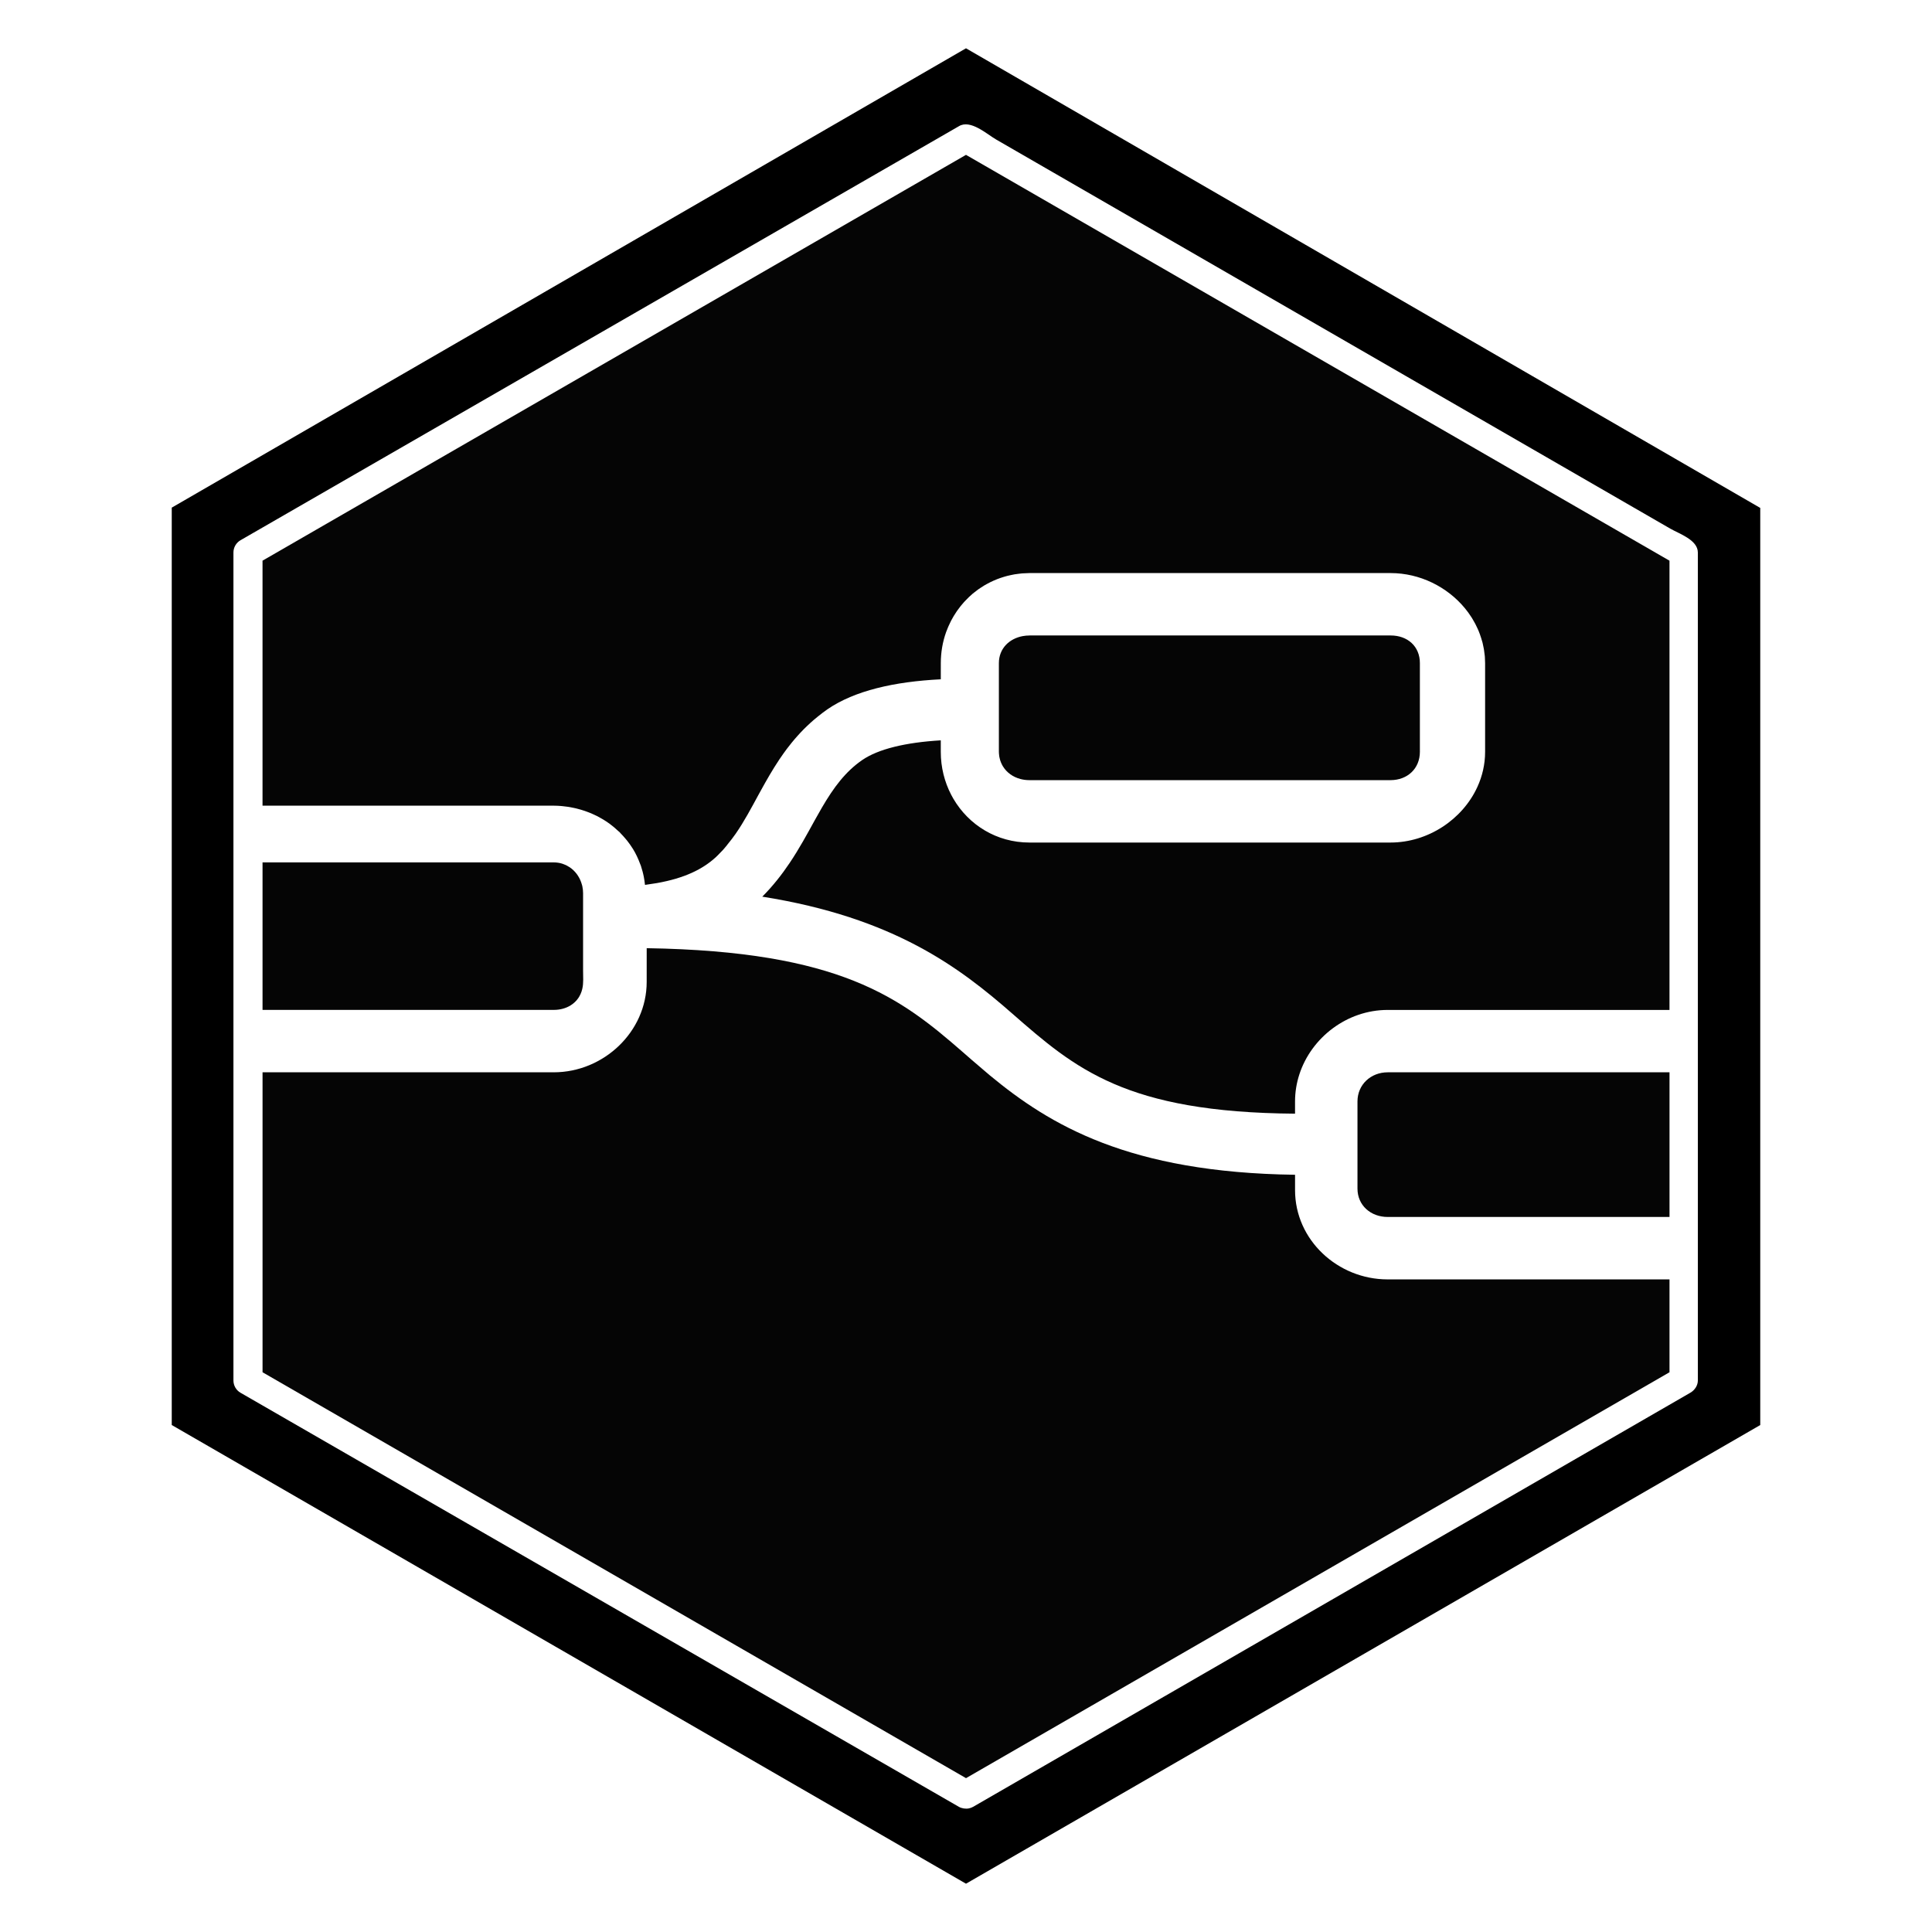 <?xml version="1.0" encoding="utf-8"?>
<!-- Generator: Adobe Illustrator 15.1.0, SVG Export Plug-In . SVG Version: 6.00 Build 0)  -->
<!DOCTYPE svg PUBLIC "-//W3C//DTD SVG 1.1//EN" "http://www.w3.org/Graphics/SVG/1.1/DTD/svg11.dtd">
<svg version="1.1" xmlns="http://www.w3.org/2000/svg" xmlns:xlink="http://www.w3.org/1999/xlink" x="0px" y="0px"
	 width="283.465px" height="283.465px" viewBox="0 0 283.465 283.465" enable-background="new 0 0 283.465 283.465"
	 xml:space="preserve">
<g id="Layer_5">
</g>
<g id="Layer_2">
	<g>
		<path fill="none" d="M217.864,96.501c0.002,0.039,0.003,0.078,0.005,0.117c0,0.002,0,0.004,0,0.006s0,0.003,0,0.005
			c0.002,0.04,0.003,0.08,0.005,0.12c0.005,0.091,0.009,0.182,0.013,0.273c0.002,0.053,0.006,0.105,0.007,0.158
			c-0.003-0.207-0.014-0.414-0.025-0.62c-0.003-0.057-0.003-0.115-0.007-0.172c-0.001-0.013-0.002-0.025-0.004-0.038
			c0.001,0.021,0.002,0.041,0.003,0.062C217.861,96.441,217.863,96.472,217.864,96.501z"/>
		<path fill="none" d="M217.196,93.241c-0.008-0.02-0.015-0.039-0.021-0.058c-0.006-0.017-0.013-0.034-0.02-0.051
			c-0.034-0.093-0.071-0.186-0.106-0.279c-0.013-0.033-0.026-0.066-0.038-0.099c-0.023-0.062-0.045-0.124-0.071-0.185
			c-0.003-0.008-0.006-0.014-0.009-0.021c0.004,0.007,0.006,0.014,0.009,0.021c-0.003-0.009-0.006-0.018-0.01-0.026
			c-0.002-0.005-0.004-0.009-0.007-0.014c0-0.001-0.001-0.002-0.001-0.004c-0.004-0.009-0.008-0.018-0.012-0.026
			c-0.001-0.002-0.002-0.004-0.003-0.006c0.004,0.009,0.009,0.018,0.012,0.03C217.015,92.757,217.11,92.998,217.196,93.241z"/>
		<path fill="none" d="M249.109,81.064c-0.005-1.856-2.725-2.739-4.047-3.502c-1.799-1.038-3.597-2.076-5.396-3.114
			c-3.66-2.113-7.321-4.227-10.982-6.34c-7.46-4.306-14.92-8.612-22.38-12.917c-11.501-6.638-23.001-13.277-34.502-19.915
			c-5.741-3.314-11.483-6.627-17.224-9.942c-2.804-1.619-5.607-3.237-8.411-4.855c-1.386-0.8-3.775-3-5.477-1.96l-105.4,60.743
			c-0.645,0.371-1.041,1.058-1.041,1.802v36.906v8.654v21.637v9.275v45.008c0,0.744,0.396,1.434,1.041,1.805l105.4,60.752
			c0.412,0.236,0.983,0.324,1.451,0.233c0.219-0.044,0.432-0.119,0.631-0.231l40.83-23.574l64.405-37.185
			c0.644-0.37,1.103-1.059,1.103-1.801v-14.717v-9.272v-21.021v-0.002v-9.271h-0.002V81.064z M38.518,82.261L141.732,22.72
			l103.215,59.545v42.212v23.695v0.002v0.006h-41.35h-0.002c-5.943,0-11.199,4.035-12.959,9.473
			c-0.406,1.257-0.628,2.586-0.628,3.959v1.789h0.001c0,0,0.001,0,0.002,0v0.002c-0.001,0-0.002,0-0.003,0v0.006
			c-24.854-0.184-32.264-6.616-41.506-14.698c-7.683-6.719-17.307-14.071-36.662-17.142c0.001-0.001,0.003-0.003,0.004-0.005
			c0,0,0,0-0.001,0c-0.002,0-0.002,0-0.002-0.001c0.001,0,0.002,0,0.004,0c1.578-1.583,2.88-3.256,4.007-4.935
			c1.428-2.125,2.575-4.252,3.648-6.2c0.059-0.105,0.118-0.209,0.176-0.314c0.235-0.42,0.467-0.831,0.699-1.233
			c0.067-0.117,0.135-0.242,0.203-0.357c0.005-0.011,0.008-0.017,0.013-0.027c0.007-0.014,0.015-0.032,0.019-0.038
			c-0.003,0.006-0.011,0.022-0.018,0.036c-0.005,0.011-0.008,0.017-0.013,0.028c0.01-0.018,0.021-0.038,0.032-0.056
			c1.697-2.897,3.415-5.242,5.905-6.951c2.342-1.607,6.34-2.575,11.514-2.883v1.69c0,2.285,0.557,4.442,1.542,6.327
			c0.009,0.012,0.015,0.023,0.021,0.035c0.095,0.176,0.188,0.351,0.289,0.523c2.25,3.84,6.348,6.42,11.15,6.42h52.98
			c5.489,0,10.553-3.37,12.741-8.141c0.731-1.591,1.142-3.337,1.142-5.168v-0.006v-13.01V97.3c0-0.032-0.004-0.064-0.004-0.096
			c-0.005-0.054-0.012-0.266-0.02-0.467c-0.006-0.129-0.007-0.258-0.016-0.386c-0.01-0.095-0.019-0.19-0.027-0.285
			c-0.01-0.1-0.021-0.2-0.029-0.3c0,0.001,0,0.003,0,0.005c0,0,0,0,0,0.001c0.014,0.099,0.021,0.199,0.028,0.298
			c0.001,0.009,0.001,0.009,0.001,0.014c0.001,0.003,0.001,0.006,0.001,0.008c0,0.002,0.001,0.004,0.001,0.006
			c0.003,0.041,0.007,0.081,0.011,0.122c-0.001-0.014-0.002-0.027-0.004-0.041c0-0.002-0.001-0.004-0.001-0.006
			c-0.023-0.259-0.058-0.515-0.098-0.77c-0.01-0.071-0.021-0.146-0.035-0.217c0-0.001-0.001-0.002-0.001-0.004
			c-0.047-0.267-0.1-0.53-0.166-0.792v0c0,0,0-0.001,0-0.001c-0.001-0.001-0.001-0.002-0.001-0.004c0,0.001,0,0.002,0.001,0.002
			c-0.001-0.001-0.001-0.002-0.001-0.003c-0.001-0.002-0.001-0.003-0.001-0.004c-0.001-0.005-0.002-0.01-0.003-0.015
			c-0.005-0.022-0.011-0.044-0.016-0.065c-0.003-0.009-0.004-0.019-0.007-0.028c-0.058-0.227-0.129-0.449-0.2-0.671
			c-0.107-0.339-0.227-0.673-0.362-1c-0.016-0.036-0.026-0.073-0.041-0.108c-0.001-0.001-0.001-0.002-0.002-0.003
			c-0.001-0.003-0.003-0.006-0.004-0.008c-0.023-0.05-0.056-0.123-0.07-0.157c-0.009-0.022-0.019-0.043-0.028-0.065
			c-0.001-0.002-0.003-0.005-0.004-0.008c-0.09-0.197-0.182-0.391-0.28-0.584c-0.037-0.073-0.074-0.146-0.114-0.219
			c-0.115-0.219-0.24-0.434-0.368-0.644c-0.009-0.015-0.018-0.03-0.026-0.044c-0.024-0.042-0.049-0.083-0.074-0.123
			c0-0.002-0.002-0.004-0.002-0.003c0.021,0.035,0.042,0.069,0.063,0.104c-0.013-0.022-0.026-0.044-0.039-0.066
			c-0.001-0.001-0.001-0.002-0.002-0.003c0.001,0.001-0.001-0.001,0,0c-0.009-0.014-0.017-0.029-0.025-0.042
			c-0.008-0.012-0.017-0.023-0.023-0.035c-0.106-0.164-0.218-0.324-0.329-0.483c0.12,0.171,0.24,0.342,0.351,0.518l0.002,0.003
			c-0.156-0.247-0.32-0.491-0.492-0.727c0.004,0.004,0.007,0.01,0.011,0.016c-0.006-0.01-0.012-0.02-0.019-0.029
			c-0.16-0.219-0.326-0.435-0.5-0.644c-0.324-0.393-0.672-0.768-1.038-1.124c0.365,0.355,0.711,0.729,1.034,1.121
			c0.172,0.209,0.34,0.426,0.5,0.643c0.002,0.004,0.004,0.007,0.006,0.01c-0.002-0.003-0.004-0.006-0.006-0.009
			c-0.16-0.219-0.328-0.435-0.5-0.643c-2.592-3.138-6.607-5.156-10.887-5.156l-52.977-0.002c-0.133,0-0.263,0.012-0.395,0.016
			c-0.232,0.007-0.466,0.012-0.695,0.031c-0.067,0.005-0.133,0.016-0.2,0.022c-0.102,0.01-0.202,0.024-0.304,0.036
			c-0.205,0.025-0.411,0.048-0.612,0.082c-0.165,0.028-0.327,0.064-0.49,0.098c-0.193,0.041-0.386,0.081-0.575,0.129
			c-0.163,0.042-0.323,0.089-0.484,0.137c-0.183,0.055-0.365,0.112-0.545,0.174c-0.158,0.055-0.314,0.113-0.47,0.173
			c-0.176,0.069-0.35,0.143-0.521,0.219c-0.15,0.067-0.301,0.135-0.448,0.208c-0.172,0.084-0.34,0.175-0.508,0.266
			c-0.139,0.076-0.278,0.151-0.413,0.232c-0.177,0.105-0.349,0.219-0.52,0.333c-0.117,0.078-0.237,0.153-0.353,0.235
			c-0.222,0.158-0.436,0.326-0.646,0.498c-0.055,0.045-0.114,0.086-0.169,0.132c-0.395,0.332-0.763,0.693-1.115,1.07
			c-0.061,0.065-0.124,0.128-0.183,0.194c-0.328,0.365-0.633,0.75-0.918,1.151c-0.062,0.086-0.122,0.173-0.181,0.261
			c-0.276,0.408-0.533,0.831-0.763,1.271c-0.042,0.08-0.078,0.162-0.118,0.242c-0.226,0.455-0.432,0.92-0.606,1.404
			c-0.007,0.018-0.015,0.036-0.021,0.054c-0.505,1.418-0.777,2.95-0.777,4.551v2.369v0.005c-6.842,0.338-12.667,1.678-16.624,4.395
			c-0.504,0.346-0.971,0.711-1.429,1.081c-0.191,0.154-0.381,0.309-0.565,0.466c-0.348,0.299-0.683,0.604-1.006,0.914
			c-0.159,0.152-0.318,0.303-0.471,0.458c-0.328,0.331-0.641,0.668-0.944,1.008c-0.126,0.142-0.255,0.283-0.378,0.426
			c-0.315,0.37-0.615,0.744-0.906,1.121c-0.041,0.053-0.082,0.105-0.124,0.158c-0.052,0.066-0.104,0.131-0.154,0.198
			c-0.316,0.422-0.617,0.848-0.907,1.274c-0.051,0.075-0.105,0.149-0.156,0.225c-1.033,1.543-1.913,3.096-2.725,4.568
			c-0.12,0.217-0.234,0.426-0.352,0.639c-1.058,1.946-2.105,3.927-3.368,5.748c-0.36,0.519-0.749,1.017-1.149,1.505
			c-0.071,0.086-0.131,0.18-0.203,0.265c-0.004,0.004-0.008,0.009-0.011,0.013c-0.071,0.084-0.142,0.168-0.214,0.251
			c-0.004,0.005-0.009,0.011-0.013,0.016c0.013-0.015,0.026-0.028,0.039-0.041c-0.004,0.004-0.008,0.009-0.012,0.014
			c-0.097,0.112-0.189,0.227-0.29,0.336c-0.029,0.033-0.061,0.062-0.091,0.094c-0.138,0.146-0.277,0.289-0.418,0.431
			c-0.041,0.04-0.08,0.081-0.119,0.123c-0.057,0.061-0.113,0.122-0.174,0.18c-0.017,0.016-0.035,0.028-0.052,0.043
			c-0.058,0.056-0.111,0.117-0.17,0.171c-0.001,0.001-0.002,0.002-0.003,0.003c-1.959,1.795-4.609,3.095-8.67,3.817
			c-0.083,0.015-0.178,0.025-0.263,0.04c-0.134,0.023-0.268,0.04-0.402,0.061c-0.354,0.056-0.7,0.116-1.076,0.163
			c0-0.001,0-0.003,0-0.005c-0.006-0.061-0.016-0.121-0.023-0.181c0.007,0.061,0.017,0.12,0.023,0.181v0.002
			c-0.01-0.102-0.025-0.202-0.039-0.303c-0.007-0.051-0.013-0.103-0.02-0.154c-0.004-0.033-0.008-0.065-0.013-0.098
			c0-0.002,0-0.004,0-0.006c0-0.002,0-0.005-0.001-0.008c-0.002-0.014-0.004-0.028-0.006-0.042
			c-0.008-0.052-0.017-0.104-0.025-0.156c-0.016-0.106-0.036-0.211-0.055-0.316c-0.012-0.067-0.024-0.134-0.037-0.201
			c-0.002-0.012-0.005-0.024-0.008-0.036c-0.02-0.098-0.041-0.195-0.064-0.292c0.002,0.012,0.005,0.022,0.007,0.033
			c-0.029-0.125-0.059-0.252-0.092-0.375c0.002,0.006,0.004,0.012,0.005,0.018c0.001,0.006,0.003,0.012,0.004,0.018
			c0.004,0.017,0.006,0.023,0,0.003c0.023,0.087,0.045,0.174,0.065,0.262c-0.005-0.022-0.015-0.059-0.028-0.116
			c-0.011-0.047-0.023-0.094-0.035-0.141c-0.003-0.013-0.006-0.026-0.006-0.027c-0.019-0.072-0.043-0.141-0.063-0.212
			c-0.054-0.196-0.109-0.392-0.172-0.583c-0.002-0.006-0.003-0.013-0.005-0.02c-0.001-0.003-0.002-0.006-0.003-0.009
			c0-0.001,0-0.002-0.001-0.003c-0.001-0.005-0.005-0.017-0.005-0.016c0.003,0.008,0.002,0.006,0.004,0.013
			c0-0.001,0-0.002-0.001-0.003c-0.002-0.007-0.004-0.014-0.006-0.021c-0.013-0.037-0.027-0.07-0.039-0.106
			c-0.002-0.005-0.004-0.01-0.006-0.016c0.002,0.006,0.003,0.009,0.005,0.016c-0.021-0.061-0.051-0.117-0.073-0.177
			c0,0,0-0.001,0-0.001c-0.001-0.002-0.001-0.004-0.002-0.007c-0.286-0.775-0.636-1.518-1.061-2.21
			c-0.022-0.037-0.051-0.068-0.074-0.105c0.012,0.019,0.026,0.037,0.038,0.056c-0.245-0.395-0.515-0.772-0.8-1.136
			c-0.017-0.021-0.035-0.041-0.052-0.061c-0.077-0.094-0.156-0.188-0.235-0.28c-0.008-0.01-0.016-0.019-0.024-0.029
			c0.007,0.009,0.015,0.018,0.022,0.027c0.005,0.006,0.01,0.012,0.015,0.018c-0.223-0.266-0.455-0.524-0.7-0.771
			c0.003,0.003,0.007,0.007,0.01,0.01c0.004,0.004,0.009,0.009,0.014,0.014c-0.004-0.004-0.008-0.009-0.012-0.013
			c-0.058-0.062-0.109-0.129-0.17-0.188c-0.053-0.052-0.117-0.094-0.171-0.144c-0.001-0.001-0.002-0.002-0.004-0.003
			c0.006,0.006,0.012,0.012,0.018,0.017c0.001,0.001,0.001,0.001,0.002,0.002c-0.399-0.377-0.816-0.739-1.261-1.065
			c-0.008-0.007-0.017-0.014-0.025-0.021c-0.004-0.003-0.007-0.007-0.012-0.01c-0.04-0.029-0.083-0.053-0.123-0.082
			c-0.267-0.188-0.54-0.37-0.82-0.542c-0.03-0.019-0.063-0.035-0.093-0.052c-0.001,0-0.002-0.001-0.002-0.001
			c-0.001,0-0.001,0-0.002-0.001c0.006,0.004,0.012,0.008,0.018,0.012c0.351,0.208,0.694,0.429,1.022,0.667
			c0.006,0.004,0.011,0.009,0.017,0.013c-0.005-0.004-0.01-0.008-0.016-0.012c-0.336-0.244-0.686-0.47-1.045-0.683
			c-0.052-0.031-0.105-0.059-0.158-0.089c-0.024-0.014-0.048-0.027-0.072-0.041c-0.005-0.003-0.01-0.005-0.015-0.008
			c-0.165-0.094-0.328-0.191-0.498-0.279c0,0,0.001,0,0.002,0.001c-0.095-0.049-0.194-0.09-0.29-0.137
			c0.01,0.004,0.02,0.009,0.03,0.014c-0.03-0.014-0.06-0.028-0.09-0.042c-0.002-0.001-0.005-0.002-0.008-0.003
			c-0.004-0.002-0.008-0.004-0.012-0.006c0.083,0.039,0.16,0.085,0.242,0.126c-0.082-0.041-0.16-0.087-0.243-0.126
			c-0.095-0.045-0.19-0.089-0.286-0.132c-0.003-0.001-0.007-0.002-0.01-0.004c-0.083-0.038-0.164-0.079-0.249-0.115
			c-0.122-0.051-0.247-0.097-0.371-0.146c-0.102-0.04-0.206-0.077-0.309-0.115c-0.005-0.001-0.01-0.003-0.015-0.005
			c0.035,0.013,0.069,0.028,0.104,0.042c0.128,0.051,0.255,0.104,0.383,0.155c-0.166-0.067-0.329-0.14-0.499-0.201
			c-0.069-0.025-0.136-0.052-0.205-0.076c-0.38-0.13-0.768-0.244-1.163-0.343c-0.052-0.013-0.104-0.025-0.155-0.038
			c-0.042-0.01-0.083-0.021-0.125-0.031c0,0,0,0,0.001,0c-0.065-0.015-0.132-0.026-0.198-0.04c-0.147-0.031-0.295-0.063-0.444-0.09
			c-0.126-0.023-0.251-0.047-0.378-0.066c-0.248-0.038-0.499-0.067-0.75-0.092c-0.098-0.01-0.194-0.023-0.292-0.031
			c-0.356-0.028-0.715-0.046-1.077-0.048H47.062h-2.849h-5.695V82.261z M147.17,112.485c-0.013-0.02-0.021-0.042-0.033-0.061
			c-0.053-0.088-0.1-0.179-0.146-0.271c-0.047-0.095-0.092-0.19-0.132-0.29c-0.036-0.089-0.07-0.178-0.1-0.27
			c-0.04-0.124-0.07-0.251-0.099-0.381c-0.017-0.078-0.038-0.153-0.05-0.232c-0.009-0.053-0.015-0.107-0.021-0.161
			c0.002,0.018,0.009,0.033,0.011,0.051c-0.023-0.182-0.046-0.365-0.046-0.557V97.296c0-1.082,0.389-1.992,1.033-2.678
			c0.623-0.658,1.483-1.104,2.462-1.287c0.326-0.061,0.665-0.092,1.013-0.092v-0.002h52.979c2.47,0,4.283,1.587,4.283,4.059v13.016
			c0,0.115-0.011,0.229-0.017,0.34c-0.004,0.038-0.002,0.077-0.006,0.114c-0.01,0.095-0.027,0.188-0.041,0.282
			c-0.007,0.05-0.013,0.102-0.021,0.151c-0.015,0.067-0.033,0.132-0.05,0.198c-0.018,0.07-0.033,0.147-0.055,0.215
			c-0.031,0.099-0.066,0.191-0.102,0.287c-0.016,0.035-0.023,0.071-0.037,0.104c-0.211,0.506-0.518,0.948-0.902,1.312
			c-0.768,0.729-1.848,1.149-3.082,1.149h-52.979c-0.467,0-0.91-0.06-1.332-0.172c-1.092-0.291-1.997-0.946-2.555-1.851
			C147.157,112.455,147.161,112.471,147.17,112.485z M38.52,126.536v-0.002h42.72c0.443,0,0.866,0.067,1.26,0.19
			c0.143,0.044,0.278,0.103,0.413,0.163c0.112,0.049,0.219,0.103,0.326,0.161c0,0,0.001,0,0,0c-0.099-0.054-0.199-0.105-0.303-0.151
			c0.034,0.014,0.069,0.023,0.102,0.039c-0.023-0.01-0.046-0.019-0.068-0.029c-0.007-0.004-0.015-0.008-0.023-0.011
			c0.031,0.013,0.063,0.026,0.095,0.041c0.002,0.001,0.005,0.002,0.007,0.003c0.006,0.002,0.011,0.005,0.016,0.007
			c0.006,0.003,0.012,0.007,0.019,0.011c0,0,0.001,0,0.001,0.001c0.054,0.026,0.104,0.061,0.156,0.09
			c-0.006-0.004-0.007-0.006,0.013-0.001c0.025,0.014,0.053,0.025,0.078,0.041c-0.043-0.017-0.067-0.027-0.083-0.035
			c0.114,0.063,0.229,0.122,0.338,0.195c0.094,0.063,0.186,0.131,0.276,0.203c0.004,0.003,0.008,0.007,0.012,0.011
			c0.102,0.08,0.905,0.723,0.005,0.005c0.715,0.577,1.235,1.385,1.49,2.311c0.02,0.071,0.044,0.141,0.061,0.213
			c0.004,0.019,0.006,0.039,0.01,0.059c0.068,0.324,0.107,0.659,0.107,1.004c0,2.302,0,4.604,0,6.907c0,1.479,0,2.958,0,4.437
			c0,0.874,0.087,1.838-0.118,2.694c-0.006,0.027-0.019,0.051-0.025,0.077c0.007-0.026,0.02-0.05,0.026-0.077
			c-0.061,0.265-0.147,0.515-0.252,0.751c-0.004,0.011-0.007,0.017-0.014,0.032c-0.04,0.085-0.027,0.057-0.007,0.012
			c-0.095,0.2-0.199,0.394-0.321,0.57c0.129-0.185,0.238-0.386,0.333-0.598c0-0.001,0.001-0.003,0.001-0.005
			c-0.096,0.213-0.206,0.416-0.336,0.603c-0.015,0.021-0.03,0.037-0.045,0.058c-0.062,0.088-0.127,0.174-0.197,0.254
			c-0.053,0.063-0.111,0.119-0.17,0.176c-0.035,0.035-0.067,0.074-0.104,0.106c-0.183,0.173-0.386,0.326-0.605,0.462
			c-0.69,0.428-1.538,0.663-2.476,0.663H38.52V126.536z M244.951,201.34l-103.216,59.553l-17.647-10.182L38.521,201.34v-4.773
			v-39.176v-0.061h42.724c7.319,0,13.639-5.943,13.639-13.262l0.002-4.949c28.447,0.448,37.259,7.299,46.332,15.205
			c0.448,0.391,0.894,0.781,1.345,1.174c0.464,0.407,0.953,0.814,1.431,1.224c0.409,0.349,0.805,0.699,1.225,1.046
			c8.814,7.299,20.404,14.272,44.794,14.596v2.261c0,7.317,6.268,13.09,13.586,13.09h41.352v-0.001h0.001h0.001V201.34z
			 M244.952,178.555L244.952,178.555H203.6c-2.471,0-4.43-1.691-4.43-4.162v-12.789c0-2.47,1.959-4.272,4.43-4.272h41.352h0.001
			V178.555z"/>
		<path d="M141.732,7.087L25.199,74.481v134.6l116.533,67.297l116.534-67.293V74.523L141.732,7.087z M249.111,157.529v0.002v21.021
			v9.272v14.717c0,0.742-0.459,1.431-1.103,1.801l-64.405,37.185l-40.83,23.574c-0.199,0.112-0.412,0.188-0.631,0.231
			c-0.468,0.091-1.04,0.003-1.451-0.233l-105.4-60.752c-0.645-0.371-1.041-1.061-1.041-1.805v-45.008v-9.275v-21.637v-8.654V81.063
			c0-0.744,0.396-1.431,1.041-1.802l105.4-60.743c1.702-1.039,4.091,1.161,5.477,1.96c2.804,1.618,5.607,3.236,8.411,4.855
			c5.74,3.315,11.482,6.628,17.224,9.942c11.501,6.638,23.001,13.277,34.502,19.915c7.46,4.306,14.92,8.612,22.38,12.917
			c3.661,2.113,7.322,4.227,10.982,6.34c1.799,1.038,3.597,2.076,5.396,3.114c1.322,0.763,4.042,1.646,4.047,3.502v67.195h0.002
			V157.529z"/>
		<g opacity="0.98" enable-background="new    ">
			<path d="M149.703,114.292c0.422,0.112,0.865,0.172,1.332,0.172h52.979c1.234,0,2.314-0.42,3.082-1.149
				c0.385-0.364,0.691-0.806,0.902-1.312c0.014-0.033,0.021-0.069,0.037-0.104c0.035-0.096,0.07-0.188,0.102-0.287
				c0.021-0.068,0.037-0.145,0.055-0.215c0.017-0.066,0.035-0.131,0.05-0.198c0.008-0.049,0.014-0.101,0.021-0.151
				c0.014-0.094,0.031-0.187,0.041-0.282c0.004-0.037,0.002-0.076,0.006-0.114c0.006-0.111,0.017-0.225,0.017-0.34V97.296
				c0-2.472-1.813-4.059-4.283-4.059h-52.979v0.002c-0.348,0-0.687,0.031-1.013,0.092c-0.979,0.183-1.839,0.629-2.462,1.287
				c-0.645,0.686-1.033,1.596-1.033,2.678v13.017c0,0.192,0.022,0.375,0.046,0.557c-0.002-0.018-0.009-0.033-0.011-0.051
				c0.006,0.054,0.012,0.108,0.021,0.161c0.012,0.08,0.033,0.155,0.05,0.232c0.028,0.13,0.059,0.257,0.099,0.381
				c0.029,0.092,0.063,0.181,0.1,0.27c0.04,0.099,0.085,0.195,0.132,0.29c0.047,0.092,0.094,0.184,0.146,0.271
				c0.013,0.02,0.021,0.042,0.033,0.061c-0.009-0.014-0.013-0.03-0.021-0.044C147.706,113.346,148.611,114.001,149.703,114.292z"/>
		</g>
		<g opacity="0.98" enable-background="new    ">
			<path d="M203.6,157.331c-2.471,0-4.43,1.803-4.43,4.272v12.789c0,2.471,1.959,4.162,4.43,4.162h41.352h0.001v-21.224h-0.001
				H203.6z"/>
		</g>
		<g opacity="0.98" enable-background="new    ">
			<path d="M47.062,118.21h34.183c0.362,0.002,0.721,0.02,1.077,0.048c0.098,0.008,0.194,0.021,0.292,0.031
				c0.252,0.025,0.502,0.055,0.75,0.092c0.127,0.02,0.252,0.043,0.378,0.066c0.149,0.027,0.297,0.059,0.444,0.09
				c0.065,0.014,0.132,0.025,0.198,0.04c0,0,0,0-0.001,0c0.042,0.01,0.083,0.021,0.125,0.031c0.052,0.013,0.104,0.025,0.155,0.038
				c0.395,0.099,0.782,0.212,1.163,0.343c0.069,0.024,0.136,0.051,0.205,0.076c0.169,0.061,0.333,0.134,0.499,0.201
				c-0.128-0.052-0.255-0.104-0.383-0.155c-0.035-0.014-0.069-0.029-0.104-0.042c0.005,0.002,0.01,0.004,0.015,0.005
				c0.104,0.038,0.207,0.075,0.309,0.115c0.124,0.048,0.249,0.094,0.371,0.146c0.084,0.036,0.166,0.077,0.249,0.115
				c0.003,0.001,0.007,0.002,0.01,0.004c0.096,0.043,0.191,0.087,0.286,0.132c0.083,0.039,0.161,0.085,0.243,0.126
				c-0.082-0.041-0.159-0.087-0.242-0.126c0.004,0.002,0.008,0.004,0.012,0.006c0.003,0.001,0.005,0.002,0.008,0.003
				c0.03,0.014,0.061,0.027,0.09,0.042c-0.01-0.004-0.02-0.009-0.03-0.014c0.096,0.046,0.195,0.088,0.29,0.137
				c-0.001-0.001-0.002-0.001-0.002-0.001c0.17,0.087,0.333,0.185,0.498,0.279c0.005,0.003,0.01,0.005,0.015,0.008
				c0.024,0.014,0.048,0.027,0.072,0.041c0.052,0.03,0.106,0.058,0.158,0.089c0.359,0.213,0.709,0.439,1.045,0.683
				c0.005,0.004,0.01,0.008,0.016,0.012c-0.005-0.004-0.011-0.009-0.017-0.013c-0.328-0.239-0.671-0.459-1.022-0.667
				c-0.006-0.004-0.012-0.008-0.018-0.012c0.001,0,0.001,0,0.002,0.001c0,0,0.001,0.001,0.002,0.001
				c0.03,0.018,0.063,0.034,0.093,0.052c0.281,0.171,0.554,0.353,0.82,0.542c0.04,0.029,0.083,0.053,0.123,0.082
				c0.004,0.003,0.008,0.007,0.012,0.01c0.008,0.007,0.017,0.014,0.025,0.021c0.445,0.326,0.861,0.688,1.261,1.065
				c-0.001-0.001-0.001-0.001-0.002-0.002c-0.006-0.005-0.012-0.011-0.018-0.017c0.001,0.001,0.003,0.002,0.004,0.003
				c0.055,0.05,0.118,0.092,0.171,0.144c0.061,0.06,0.112,0.127,0.17,0.188c0.004,0.004,0.008,0.009,0.012,0.013
				c-0.004-0.005-0.009-0.009-0.014-0.014c-0.003-0.003-0.007-0.007-0.01-0.01c0.245,0.247,0.477,0.505,0.7,0.771
				c-0.005-0.006-0.01-0.012-0.015-0.018c-0.007-0.009-0.015-0.018-0.022-0.027c0.008,0.01,0.016,0.019,0.024,0.029
				c0.079,0.093,0.158,0.186,0.235,0.28c0.017,0.021,0.035,0.04,0.052,0.061c0.285,0.364,0.555,0.742,0.8,1.136
				c-0.012-0.02-0.026-0.037-0.038-0.056c0.023,0.037,0.051,0.068,0.074,0.105c0.425,0.692,0.775,1.435,1.061,2.21
				c0,0.003,0.001,0.005,0.002,0.007c0,0,0,0.001,0,0.001c0.022,0.06,0.051,0.116,0.073,0.177c-0.002-0.007-0.003-0.009-0.005-0.016
				c0.002,0.005,0.004,0.01,0.006,0.016c0.012,0.036,0.026,0.069,0.039,0.106c0.002,0.007,0.004,0.014,0.006,0.021
				c0,0.001,0,0.002,0.001,0.003c-0.002-0.007-0.001-0.005-0.004-0.013c0,0,0.003,0.011,0.005,0.016c0,0.001,0,0.002,0.001,0.003
				c0.001,0.003,0.002,0.006,0.003,0.009c0.001,0.007,0.002,0.014,0.005,0.02c0.063,0.191,0.118,0.388,0.172,0.583
				c0.02,0.071,0.044,0.141,0.063,0.212c0,0,0.003,0.014,0.006,0.027c0.012,0.047,0.023,0.094,0.035,0.141
				c0.013,0.057,0.022,0.093,0.028,0.116c-0.02-0.088-0.042-0.175-0.065-0.262c0.006,0.021,0.004,0.014,0-0.003
				c-0.001-0.006-0.003-0.012-0.004-0.018c-0.001-0.006-0.003-0.012-0.005-0.018c0.033,0.123,0.063,0.25,0.092,0.375
				c-0.002-0.011-0.005-0.021-0.007-0.033c0.023,0.097,0.044,0.194,0.064,0.292c0.002,0.012,0.005,0.024,0.008,0.036
				c0.013,0.066,0.025,0.134,0.037,0.201c0.019,0.105,0.039,0.21,0.055,0.316c0.009,0.052,0.018,0.104,0.025,0.156
				c0.002,0.014,0.004,0.028,0.006,0.042c0,0.002,0,0.005,0.001,0.008c0,0.002,0,0.004,0,0.006c0.005,0.033,0.009,0.065,0.013,0.098
				c0.007,0.051,0.013,0.103,0.02,0.154c0.014,0.101,0.029,0.201,0.039,0.303v-0.002c-0.006-0.061-0.016-0.121-0.023-0.181
				c0.008,0.061,0.017,0.12,0.023,0.181c0,0.001,0,0.003,0,0.005c0.375-0.047,0.721-0.106,1.076-0.163
				c0.134-0.021,0.268-0.038,0.402-0.061c0.085-0.014,0.179-0.024,0.263-0.04c4.061-0.722,6.711-2.021,8.67-3.817
				c0.001-0.001,0.002-0.002,0.003-0.003c0.059-0.054,0.112-0.115,0.17-0.171c0.017-0.016,0.035-0.028,0.052-0.043
				c0.061-0.058,0.117-0.119,0.174-0.18c0.039-0.042,0.079-0.083,0.119-0.123c0.141-0.142,0.28-0.285,0.418-0.431
				c0.03-0.032,0.062-0.061,0.091-0.094c0.101-0.109,0.193-0.224,0.29-0.336c0.004-0.005,0.008-0.009,0.012-0.014
				c-0.013,0.013-0.026,0.026-0.039,0.041c0.004-0.005,0.009-0.01,0.013-0.016c0.072-0.083,0.143-0.167,0.214-0.251
				c0.003-0.004,0.007-0.009,0.011-0.013c0.072-0.085,0.132-0.179,0.203-0.265c0.4-0.488,0.789-0.986,1.149-1.505
				c1.263-1.821,2.31-3.802,3.368-5.748c0.118-0.213,0.232-0.422,0.352-0.639c0.812-1.472,1.692-3.025,2.725-4.568
				c0.05-0.075,0.105-0.149,0.156-0.225c0.29-0.426,0.591-0.852,0.907-1.274c0.05-0.066,0.102-0.132,0.154-0.198
				c0.042-0.053,0.083-0.105,0.124-0.158c0.291-0.377,0.59-0.751,0.906-1.121c0.123-0.143,0.252-0.284,0.378-0.426
				c0.303-0.34,0.616-0.677,0.944-1.008c0.153-0.154,0.313-0.306,0.471-0.458c0.323-0.31,0.658-0.615,1.006-0.914
				c0.184-0.157,0.374-0.312,0.565-0.466c0.458-0.37,0.925-0.735,1.429-1.081c3.957-2.717,9.782-4.057,16.624-4.395v-0.005V97.3
				c0-1.601,0.272-3.133,0.777-4.551c0.006-0.018,0.015-0.036,0.021-0.054c0.174-0.483,0.38-0.949,0.606-1.404
				c0.04-0.08,0.077-0.162,0.118-0.242c0.23-0.44,0.487-0.862,0.763-1.271c0.059-0.088,0.119-0.175,0.181-0.261
				c0.285-0.401,0.59-0.787,0.918-1.151c0.059-0.066,0.122-0.129,0.183-0.194c0.353-0.376,0.721-0.738,1.115-1.07
				c0.055-0.046,0.114-0.087,0.169-0.132c0.211-0.171,0.425-0.339,0.646-0.498c0.115-0.082,0.235-0.157,0.353-0.235
				c0.171-0.114,0.343-0.227,0.52-0.333c0.135-0.081,0.274-0.156,0.413-0.232c0.168-0.091,0.336-0.182,0.508-0.266
				c0.147-0.073,0.298-0.141,0.448-0.208c0.172-0.076,0.346-0.149,0.521-0.219c0.155-0.061,0.312-0.119,0.47-0.173
				c0.18-0.063,0.362-0.12,0.545-0.174c0.161-0.048,0.321-0.095,0.484-0.137c0.189-0.048,0.382-0.089,0.575-0.129
				c0.163-0.034,0.325-0.07,0.49-0.098c0.201-0.034,0.407-0.057,0.612-0.082c0.102-0.012,0.202-0.026,0.304-0.036
				c0.067-0.006,0.133-0.017,0.2-0.022c0.229-0.019,0.463-0.024,0.695-0.031c0.132-0.004,0.262-0.016,0.395-0.016l52.977,0.002
				c4.279,0,8.295,2.018,10.887,5.156c0.172,0.208,0.34,0.424,0.5,0.643c0.002,0.003,0.004,0.006,0.006,0.009
				c-0.002-0.003-0.004-0.006-0.006-0.01c-0.16-0.217-0.328-0.434-0.5-0.643c-0.323-0.392-0.669-0.766-1.034-1.121
				c0.366,0.356,0.714,0.731,1.038,1.124c0.174,0.209,0.34,0.425,0.5,0.644c0.007,0.009,0.013,0.019,0.019,0.029
				c-0.004-0.005-0.007-0.011-0.011-0.016c0.172,0.236,0.336,0.48,0.492,0.727l-0.002-0.003c-0.11-0.176-0.23-0.347-0.351-0.518
				c0.111,0.159,0.223,0.319,0.329,0.483c0.007,0.012,0.016,0.023,0.023,0.035c0.009,0.014,0.017,0.028,0.025,0.042
				c-0.001-0.001,0.001,0.001,0,0c0.001,0.001,0.001,0.002,0.002,0.003c0.013,0.022,0.026,0.044,0.039,0.066
				c-0.021-0.035-0.041-0.069-0.063-0.104c0-0.001,0.002,0.001,0.002,0.003c0.025,0.04,0.05,0.082,0.074,0.123
				c0.009,0.015,0.018,0.029,0.026,0.044c0.128,0.21,0.253,0.425,0.368,0.644c0.04,0.073,0.077,0.146,0.114,0.219
				c0.099,0.193,0.19,0.387,0.28,0.584c0.001,0.002,0.003,0.005,0.004,0.008c0.01,0.021,0.02,0.043,0.028,0.065
				c0.015,0.034,0.047,0.106,0.07,0.157c0.001,0.002,0.003,0.005,0.004,0.008c0.001,0.001,0.001,0.002,0.002,0.003
				c0.001,0.002,0.002,0.004,0.003,0.006c0.004,0.009,0.008,0.018,0.012,0.026c0,0.001,0.001,0.003,0.001,0.004
				c0.003,0.005,0.005,0.009,0.007,0.014c0.004,0.009,0.007,0.018,0.01,0.026c-0.003-0.007-0.005-0.013-0.009-0.021
				c0.003,0.007,0.006,0.013,0.009,0.021c0.026,0.061,0.048,0.123,0.071,0.185c0.012,0.033,0.025,0.066,0.038,0.099
				c0.035,0.093,0.072,0.186,0.106,0.279c0.007,0.017,0.014,0.034,0.02,0.051c0.007,0.019,0.014,0.039,0.021,0.058
				c-0.086-0.243-0.182-0.484-0.277-0.72c-0.003-0.012-0.008-0.021-0.012-0.03c0.015,0.035,0.025,0.072,0.041,0.108
				c0.136,0.327,0.255,0.662,0.362,1c0.071,0.223,0.143,0.445,0.2,0.671c0.003,0.009,0.004,0.019,0.007,0.028
				c0.005,0.021,0.011,0.043,0.016,0.065c0.001,0.005,0.002,0.01,0.003,0.015c0,0.001,0,0.002,0.001,0.004
				c0,0.001,0,0.002,0.001,0.003c-0.001,0-0.001-0.001-0.001-0.002c0,0.001,0,0.002,0.001,0.004c0,0,0,0,0,0.001v0
				c0.066,0.262,0.119,0.525,0.166,0.792c0,0.001,0.001,0.002,0.001,0.004c0.014,0.071,0.025,0.146,0.035,0.217
				c0.04,0.255,0.074,0.51,0.098,0.77c0,0.002,0.001,0.004,0.001,0.006c0.002,0.014,0.003,0.027,0.004,0.041
				c-0.004-0.041-0.008-0.081-0.011-0.122c0-0.002-0.001-0.004-0.001-0.006c0-0.002,0-0.005-0.001-0.008
				c0-0.005,0-0.005-0.001-0.014c-0.008-0.099-0.015-0.199-0.028-0.298c0,0,0,0,0-0.001c0-0.001,0-0.003,0-0.005
				c0.009,0.1,0.02,0.2,0.029,0.3c0.009,0.095,0.018,0.19,0.027,0.285c0.002,0.013,0.003,0.025,0.004,0.038
				c0.004,0.057,0.004,0.115,0.007,0.172c0.012,0.207,0.022,0.413,0.025,0.62c-0.001-0.053-0.005-0.105-0.007-0.158
				c-0.004-0.091-0.008-0.182-0.013-0.273c-0.002-0.04-0.003-0.08-0.005-0.12c0-0.001,0-0.003,0-0.005s0-0.004,0-0.006
				c-0.002-0.039-0.003-0.078-0.005-0.117c-0.001-0.03-0.003-0.06-0.004-0.09c-0.001-0.021-0.002-0.041-0.003-0.062
				c0.009,0.128,0.01,0.257,0.016,0.386c0.008,0.201,0.015,0.414,0.02,0.467c0,0.032,0.004,0.064,0.004,0.096v0.002v13.01v0.006
				c0,1.831-0.41,3.577-1.142,5.168c-2.188,4.771-7.252,8.141-12.741,8.141h-52.98c-4.803,0-8.9-2.58-11.15-6.42
				c-0.101-0.172-0.194-0.347-0.289-0.523c-0.006-0.012-0.012-0.023-0.021-0.035c-0.985-1.885-1.542-4.042-1.542-6.327v-1.69
				c-5.174,0.308-9.172,1.276-11.514,2.883c-2.49,1.709-4.208,4.054-5.905,6.951c-0.011,0.018-0.021,0.038-0.032,0.056
				c0.005-0.011,0.008-0.017,0.013-0.028c0.006-0.014,0.014-0.03,0.018-0.036c-0.004,0.006-0.012,0.024-0.019,0.038
				c-0.005,0.01-0.008,0.017-0.013,0.027c-0.067,0.115-0.136,0.241-0.203,0.357c-0.232,0.403-0.464,0.813-0.699,1.233
				c-0.059,0.104-0.118,0.209-0.176,0.314c-1.073,1.947-2.22,4.075-3.648,6.2c-1.127,1.678-2.43,3.352-4.007,4.935
				c-0.001,0-0.002,0-0.004,0c0,0.001,0,0.001,0.002,0.001c0,0,0,0,0.001,0c-0.001,0.001-0.003,0.003-0.004,0.005
				c19.355,3.071,28.979,10.423,36.662,17.142c9.242,8.082,16.651,14.515,41.506,14.698v-0.006c0.001,0,0.002,0,0.003,0V163.4
				c-0.001,0-0.002,0-0.002,0h-0.001v-1.789c0-1.373,0.222-2.702,0.628-3.959c1.76-5.438,7.016-9.473,12.959-9.473h0.002h41.35
				v-0.006v-0.002v-23.695V82.265L141.732,22.72L38.518,82.261v35.949h5.695H47.062z"/>
		</g>
		<g opacity="0.98" enable-background="new    ">
			<path d="M83.716,147.512c0.219-0.136,0.422-0.289,0.605-0.462c0.037-0.032,0.069-0.071,0.104-0.106
				c0.059-0.057,0.117-0.113,0.17-0.176c0.07-0.08,0.135-0.166,0.197-0.254c0.015-0.021,0.03-0.037,0.045-0.058
				c0.13-0.187,0.24-0.39,0.336-0.603c0,0.002-0.001,0.004-0.001,0.005c-0.095,0.212-0.204,0.413-0.333,0.598
				c0.123-0.177,0.227-0.37,0.321-0.57c-0.02,0.045-0.033,0.073,0.007-0.012c0.007-0.016,0.01-0.021,0.014-0.032
				c0.105-0.236,0.191-0.486,0.252-0.751c-0.006,0.027-0.02,0.051-0.026,0.077c0.007-0.026,0.019-0.05,0.025-0.077
				c0.205-0.856,0.118-1.82,0.118-2.694c0-1.479,0-2.958,0-4.437c0-2.302,0-4.604,0-6.907c0-0.345-0.039-0.681-0.107-1.004
				c-0.004-0.02-0.005-0.04-0.01-0.059c-0.017-0.073-0.041-0.142-0.061-0.213c-0.255-0.926-0.775-1.734-1.49-2.311
				c0.9,0.718,0.097,0.075-0.005-0.005c-0.004-0.003-0.008-0.007-0.012-0.011c-0.09-0.072-0.182-0.14-0.276-0.203
				c-0.109-0.073-0.225-0.132-0.338-0.195c0.015,0.007,0.039,0.018,0.083,0.035c-0.025-0.016-0.053-0.027-0.078-0.041
				c-0.02-0.005-0.019-0.003-0.013,0.001c-0.053-0.029-0.102-0.063-0.156-0.09c0,0-0.001,0-0.001-0.001
				c-0.006-0.003-0.012-0.008-0.019-0.011c-0.005-0.002-0.01-0.005-0.016-0.007c-0.002-0.001-0.005-0.001-0.007-0.003
				c-0.032-0.015-0.063-0.028-0.095-0.041c0.008,0.003,0.016,0.007,0.023,0.011c0.022,0.01,0.045,0.02,0.068,0.029
				c-0.033-0.016-0.068-0.024-0.102-0.039c0.104,0.046,0.204,0.097,0.303,0.151c0,0-0.001,0,0,0
				c-0.106-0.058-0.214-0.112-0.326-0.161c-0.135-0.06-0.27-0.118-0.413-0.163c-0.395-0.124-0.817-0.19-1.26-0.19H38.52v0.002
				v21.639h42.72C82.178,148.175,83.026,147.939,83.716,147.512z"/>
		</g>
		<g opacity="0.98" enable-background="new    ">
			<path d="M244.949,187.713L244.949,187.713l-41.352,0.001c-7.318,0-13.586-5.772-13.586-13.09v-2.261
				c-24.39-0.323-35.979-7.297-44.794-14.596c-0.42-0.347-0.815-0.697-1.225-1.046c-0.478-0.409-0.967-0.816-1.431-1.224
				c-0.451-0.393-0.896-0.783-1.345-1.174c-9.073-7.906-17.885-14.757-46.332-15.205l-0.002,4.949
				c0,7.318-6.32,13.262-13.639,13.262H38.521v0.061v39.176v4.773l85.567,49.371l17.647,10.182l103.216-59.553v-13.627H244.949
				L244.949,187.713z"/>
		</g>
	</g>
</g>
</svg>
